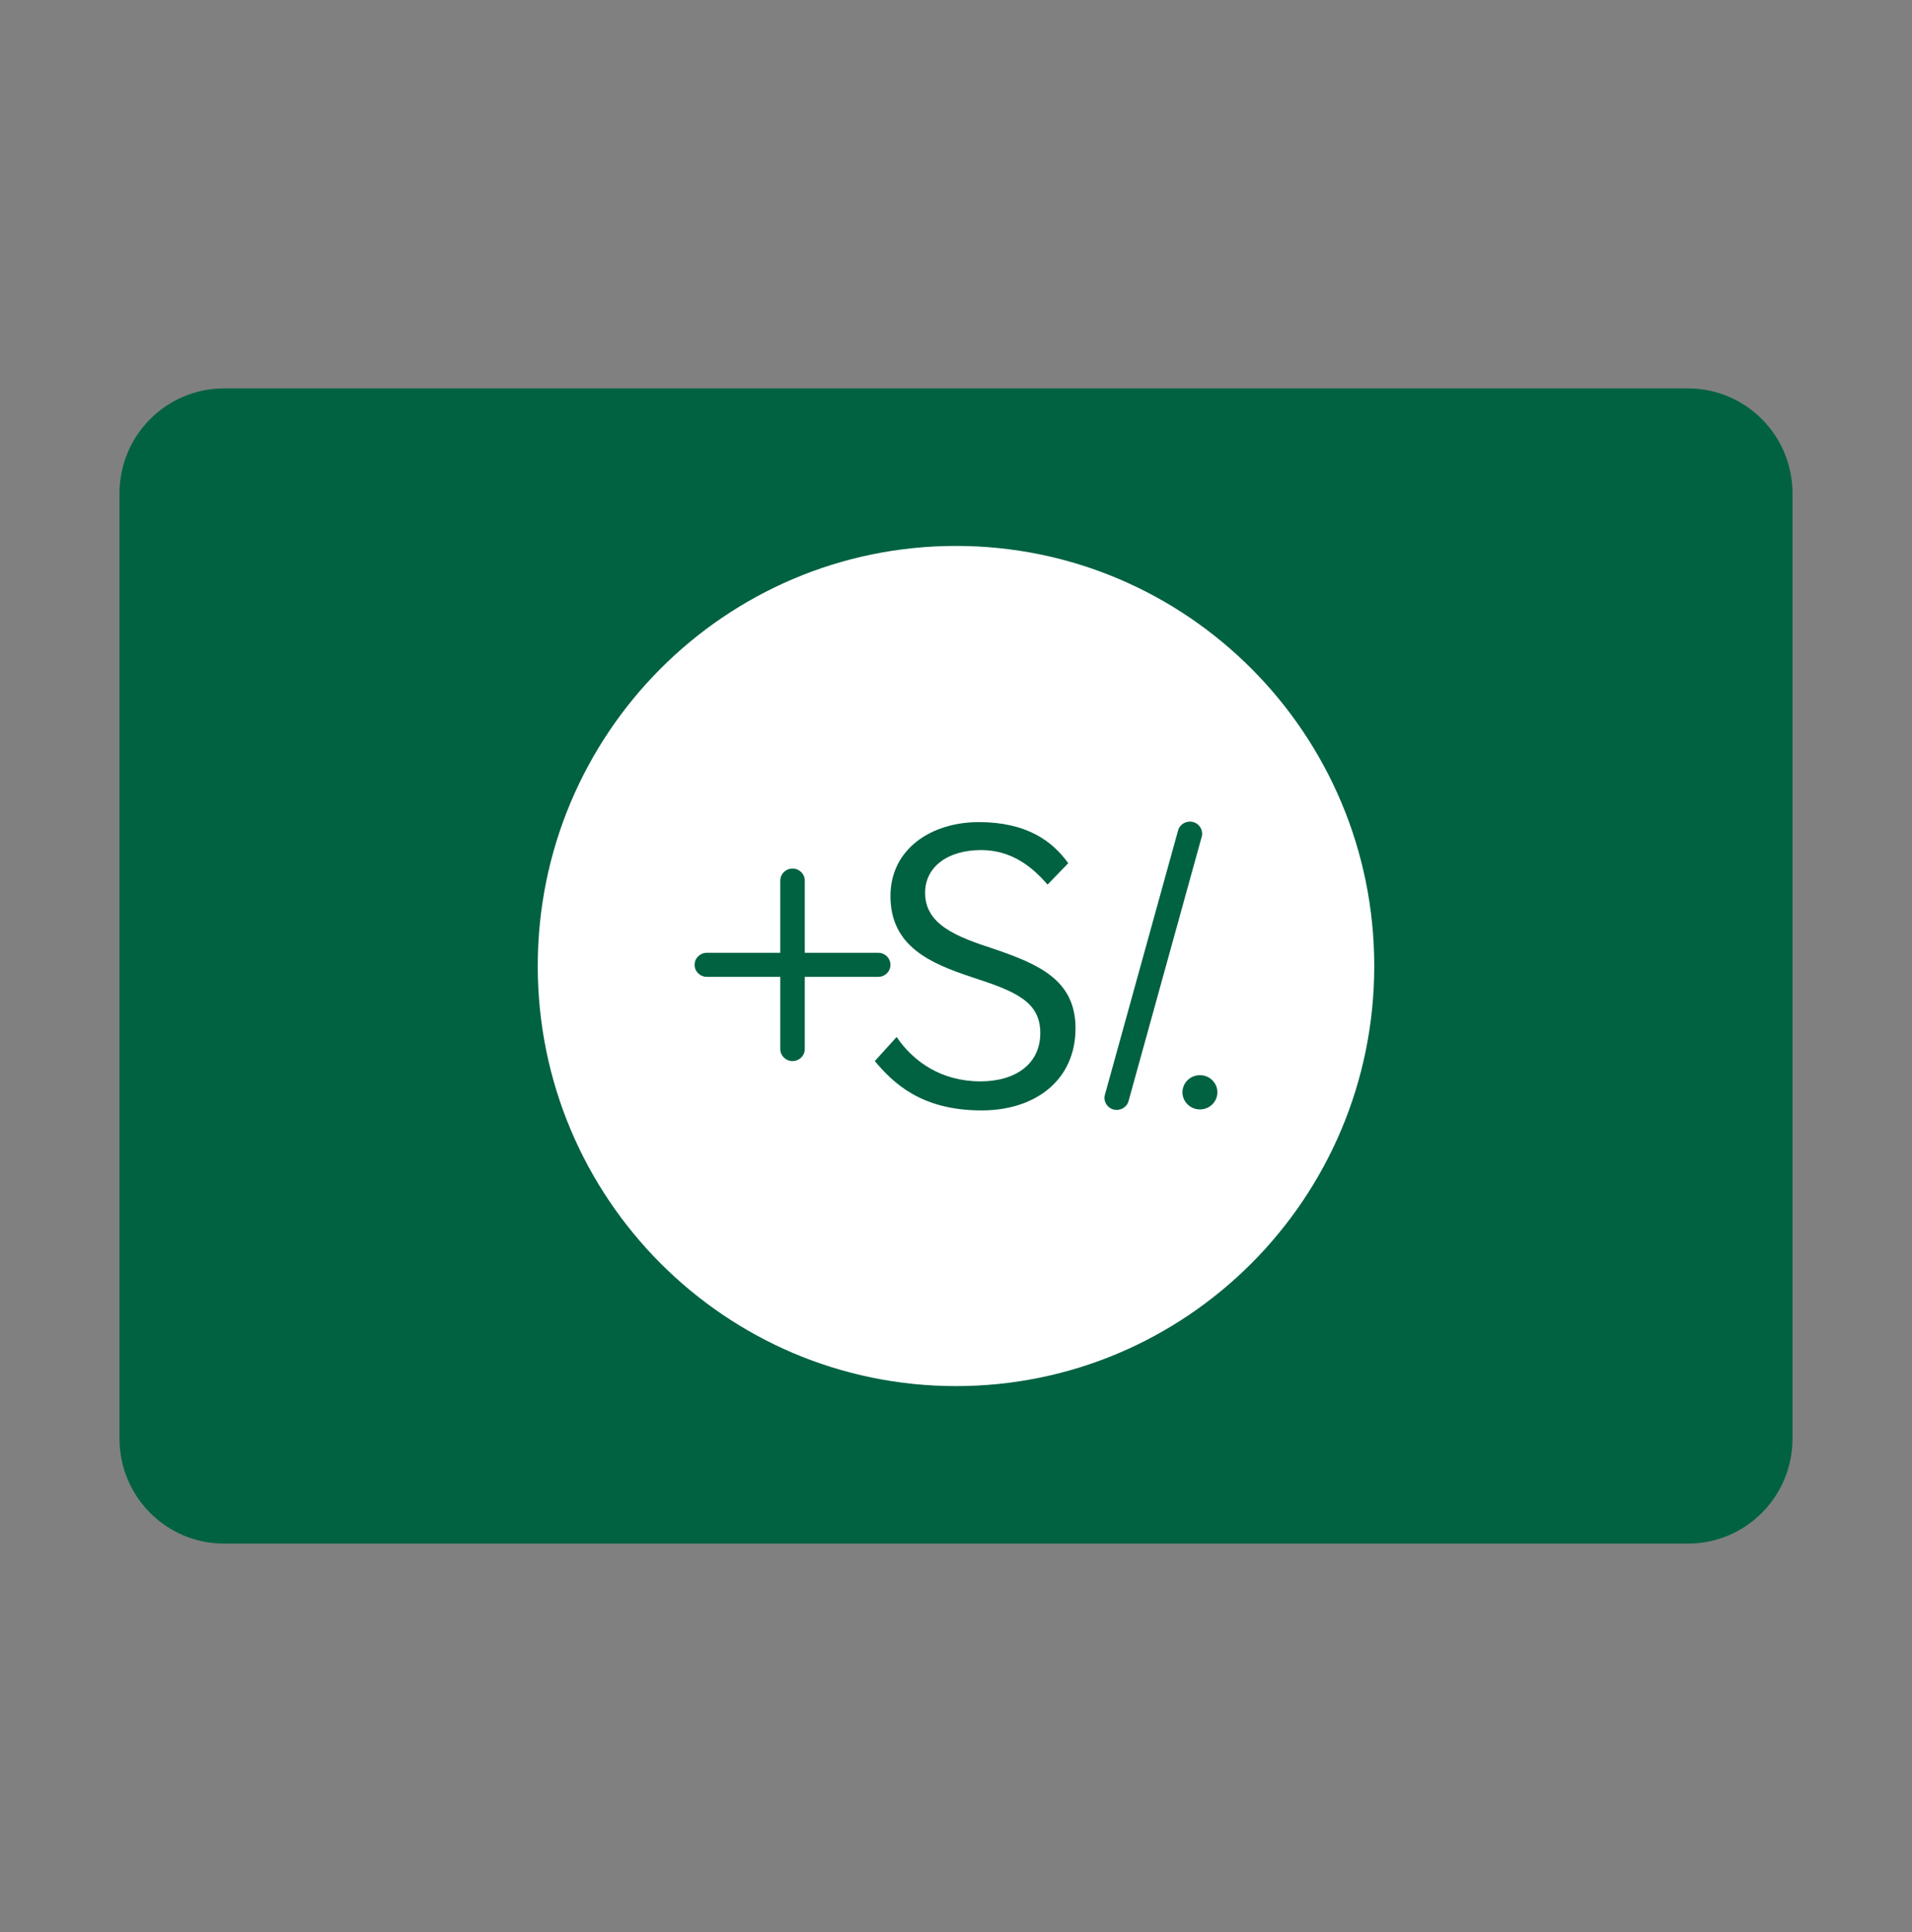 <svg width="96" height="97" viewBox="0 0 96 97" fill="none" xmlns="http://www.w3.org/2000/svg">
<rect x="0" y="0" width="96" height="97" fill="#808080" stroke="none"/>
<path d="M6 24.773C6 21.861 8.351 19.5 11.25 19.5H84.75C87.65 19.5 90 21.861 90 24.773V72.227C90 75.139 87.65 77.5 84.75 77.5H11.25C8.351 77.5 6 75.139 6 72.227V24.773Z" fill="#006241"/>
<path d="M69 48.5C69 60.148 59.598 69.591 48 69.591C36.402 69.591 27 60.148 27 48.5C27 36.852 36.402 27.409 48 27.409C59.598 27.409 69 36.852 69 48.5Z" fill="white"/>
<path d="M49.285 55.75C51.98 55.75 54.001 54.236 54.001 51.622C54.001 49.201 52.148 48.403 49.874 47.632C48.021 47.027 46.449 46.421 46.449 44.825C46.449 43.532 47.572 42.679 49.257 42.679C50.8 42.679 51.839 43.532 52.597 44.413L53.636 43.339C52.85 42.239 51.559 41.275 49.144 41.275C46.758 41.275 44.709 42.624 44.709 44.99C44.709 47.522 46.73 48.375 48.807 49.063C51.025 49.779 52.232 50.301 52.232 51.87C52.232 53.411 50.997 54.291 49.228 54.291C47.264 54.291 45.86 53.301 45.018 52.063L43.923 53.273C44.849 54.374 46.253 55.75 49.285 55.75Z" fill="#006241"/>
<path d="M61.125 54.84C61.125 55.315 60.732 55.7 60.248 55.7C59.763 55.7 59.37 55.315 59.37 54.84C59.37 54.365 59.763 53.98 60.248 53.98C60.732 53.98 61.125 54.365 61.125 54.84Z" fill="#006241"/>
<path fill-rule="evenodd" clip-rule="evenodd" d="M59.919 41.275C60.245 41.371 60.43 41.707 60.333 42.026L56.66 55.294C56.563 55.613 56.22 55.795 55.894 55.7C55.569 55.604 55.384 55.268 55.481 54.949L59.154 41.681C59.251 41.362 59.593 41.18 59.919 41.275Z" fill="#006241"/>
<path d="M40.407 44.211C40.407 43.877 40.131 43.607 39.792 43.607C39.453 43.607 39.177 43.877 39.177 44.211V47.836H35.49C35.15 47.836 34.875 48.106 34.875 48.44C34.875 48.774 35.15 49.044 35.49 49.044H39.177V52.669C39.177 53.003 39.453 53.273 39.792 53.273C40.131 53.273 40.407 53.003 40.407 52.669V49.044H44.094C44.434 49.044 44.709 48.774 44.709 48.44C44.709 48.106 44.434 47.836 44.094 47.836H40.407V44.211Z" fill="#006241"/>
</svg>
